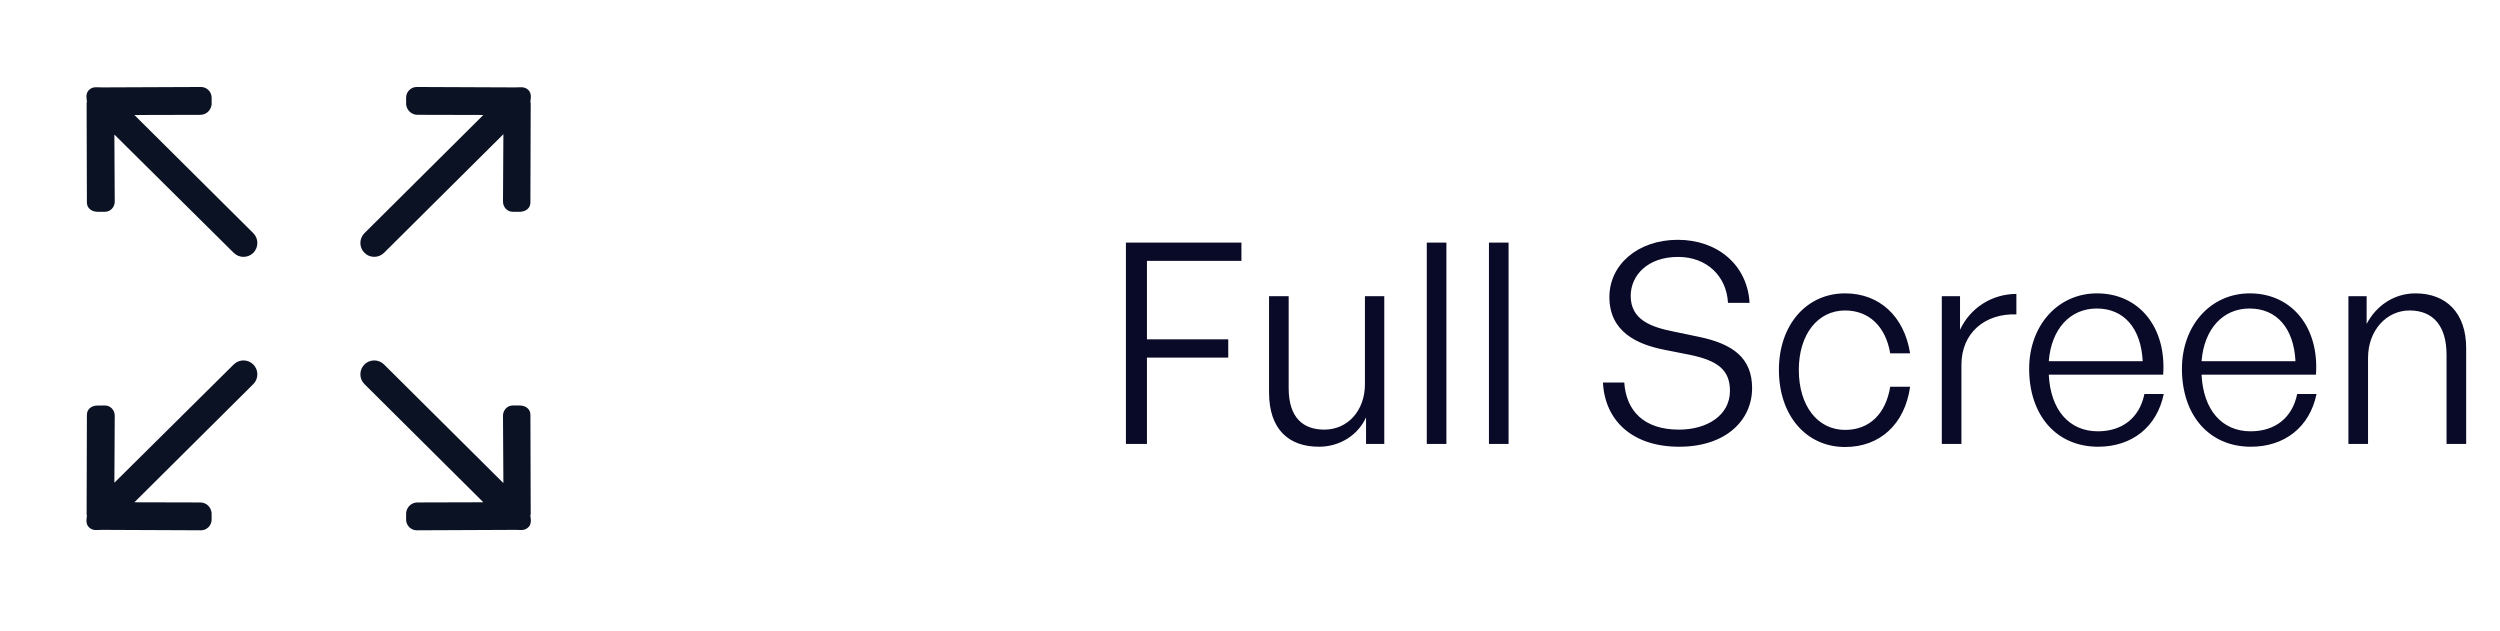 <svg width="107" height="27" viewBox="0 0 107 27" fill="none" xmlns="http://www.w3.org/2000/svg">
<path d="M49.089 19H48.189V10.384H53.133V11.164H49.089V14.524H52.569V15.304H49.089V19ZM58.419 16.444V12.676H59.247V19H58.467V17.86C58.143 18.592 57.375 19.12 56.451 19.12C55.167 19.12 54.315 18.388 54.315 16.792V12.676H55.155V16.612C55.155 17.896 55.791 18.388 56.679 18.388C57.687 18.388 58.419 17.572 58.419 16.444ZM61.906 19H61.066V10.384H61.906V19ZM64.567 19H63.727V10.384H64.567V19ZM74.99 16.612C74.99 17.98 73.874 19.12 71.87 19.12C69.866 19.12 68.69 18.004 68.606 16.372H69.518C69.602 17.596 70.37 18.388 71.858 18.388C73.082 18.388 74.042 17.764 74.042 16.732C74.042 15.844 73.538 15.436 72.314 15.184L71.222 14.968C70.082 14.74 68.882 14.212 68.882 12.712C68.882 11.332 70.094 10.264 71.81 10.264C73.49 10.264 74.786 11.32 74.882 12.964H73.958C73.898 11.824 73.058 10.996 71.822 10.996C70.502 10.996 69.794 11.8 69.794 12.664C69.794 13.684 70.658 13.996 71.618 14.188L72.71 14.416C74.162 14.716 74.99 15.316 74.99 16.612ZM78.969 19.132C77.301 19.132 76.137 17.776 76.137 15.832C76.137 13.912 77.313 12.556 78.969 12.556C80.445 12.556 81.501 13.54 81.753 15.124H80.901C80.709 13.972 79.989 13.288 78.969 13.288C77.793 13.288 76.989 14.32 76.989 15.832C76.989 17.368 77.793 18.4 78.969 18.4C80.001 18.4 80.709 17.728 80.901 16.552H81.753C81.525 18.16 80.457 19.132 78.969 19.132ZM83.949 15.616V19H83.109V12.676H83.889V14.116C84.321 13.18 85.257 12.58 86.301 12.58V13.456C84.969 13.408 83.949 14.236 83.949 15.616ZM89.8 19.12C88.024 19.12 86.848 17.788 86.848 15.784C86.848 13.936 88.072 12.556 89.752 12.556C91.552 12.556 92.728 14.008 92.584 16.036H87.688C87.76 17.536 88.552 18.46 89.788 18.46C90.844 18.46 91.576 17.872 91.78 16.864H92.608C92.32 18.268 91.252 19.12 89.8 19.12ZM89.74 13.204C88.6 13.204 87.796 14.08 87.688 15.46H91.708C91.636 14.044 90.904 13.204 89.74 13.204ZM96.339 19.12C94.563 19.12 93.387 17.788 93.387 15.784C93.387 13.936 94.611 12.556 96.291 12.556C98.091 12.556 99.267 14.008 99.123 16.036H94.227C94.299 17.536 95.091 18.46 96.327 18.46C97.383 18.46 98.115 17.872 98.319 16.864H99.147C98.859 18.268 97.791 19.12 96.339 19.12ZM96.279 13.204C95.139 13.204 94.335 14.08 94.227 15.46H98.247C98.175 14.044 97.443 13.204 96.279 13.204ZM101.352 15.316V19H100.512V12.676H101.292V13.864C101.7 13.084 102.468 12.556 103.38 12.556C104.7 12.556 105.552 13.396 105.552 14.896V19H104.712V15.184C104.712 13.972 104.16 13.288 103.128 13.288C102.144 13.288 101.352 14.14 101.352 15.316Z" fill="#090928"/>
<g clip-path="url(#clip0_271_4796)">
<path d="M16.437 10.82L21.545 5.744L21.528 8.621C21.523 8.861 21.713 9.07 21.953 9.064L22.258 9.064C22.498 9.058 22.697 8.916 22.701 8.676L22.714 4.389C22.714 4.385 22.698 4.382 22.698 4.378L22.721 4.161C22.724 4.04 22.695 3.933 22.617 3.856C22.541 3.778 22.433 3.731 22.313 3.734L22.096 3.739C22.092 3.739 22.089 3.741 22.084 3.741L17.826 3.723C17.586 3.728 17.388 3.926 17.382 4.166L17.382 4.471C17.418 4.754 17.641 4.919 17.881 4.914L20.687 4.921L15.598 9.98C15.366 10.212 15.366 10.588 15.598 10.82C15.829 11.051 16.205 11.051 16.437 10.82ZM10.002 15.6L4.895 20.66L4.911 17.799C4.917 17.558 4.726 17.35 4.486 17.355L4.163 17.356C3.922 17.362 3.724 17.504 3.719 17.744L3.707 22.031C3.707 22.035 3.723 22.037 3.723 22.042L3.699 22.259C3.697 22.379 3.725 22.488 3.803 22.564C3.88 22.642 3.988 22.689 4.107 22.686L4.324 22.68C4.328 22.68 4.331 22.678 4.336 22.678L8.613 22.697C8.853 22.691 9.051 22.493 9.057 22.253L9.057 21.948C9.021 21.666 8.799 21.5 8.559 21.505L5.752 21.498L10.841 16.44C11.073 16.208 11.073 15.832 10.841 15.6C10.61 15.368 10.234 15.368 10.002 15.6H10.002ZM22.714 22.03L22.702 17.744C22.697 17.504 22.498 17.361 22.258 17.355L21.953 17.355C21.713 17.349 21.523 17.558 21.528 17.798L21.545 20.676L16.437 15.6C16.205 15.368 15.829 15.368 15.598 15.6C15.366 15.832 15.366 16.208 15.598 16.439L20.687 21.497L17.881 21.505C17.641 21.499 17.418 21.665 17.382 21.948L17.382 22.253C17.388 22.493 17.587 22.691 17.826 22.697L22.085 22.678C22.089 22.678 22.092 22.68 22.096 22.68L22.314 22.685C22.433 22.688 22.541 22.641 22.618 22.563C22.696 22.487 22.724 22.379 22.721 22.259L22.698 22.042C22.698 22.037 22.714 22.034 22.714 22.03L22.714 22.03ZM5.752 4.922L8.559 4.915C8.799 4.92 9.021 4.754 9.058 4.472L9.057 4.167C9.051 3.927 8.853 3.728 8.613 3.723L4.336 3.741C4.331 3.741 4.328 3.739 4.324 3.739L4.107 3.734C3.988 3.731 3.879 3.778 3.803 3.856C3.725 3.932 3.697 4.04 3.699 4.16L3.723 4.378C3.723 4.382 3.707 4.385 3.707 4.389L3.719 8.676C3.724 8.916 3.923 9.058 4.163 9.064L4.486 9.064C4.726 9.07 4.916 8.861 4.911 8.621L4.895 5.759L10.002 10.82C10.234 11.052 10.61 11.052 10.842 10.82C11.073 10.588 11.073 10.212 10.842 9.98L5.752 4.922Z" fill="#0B1224"/>
</g>
<defs>
<clipPath id="clip0_271_4796">
<rect width="19" height="19" fill="white" transform="translate(3.711 3.71)"/>
</clipPath>
</defs>
</svg>
